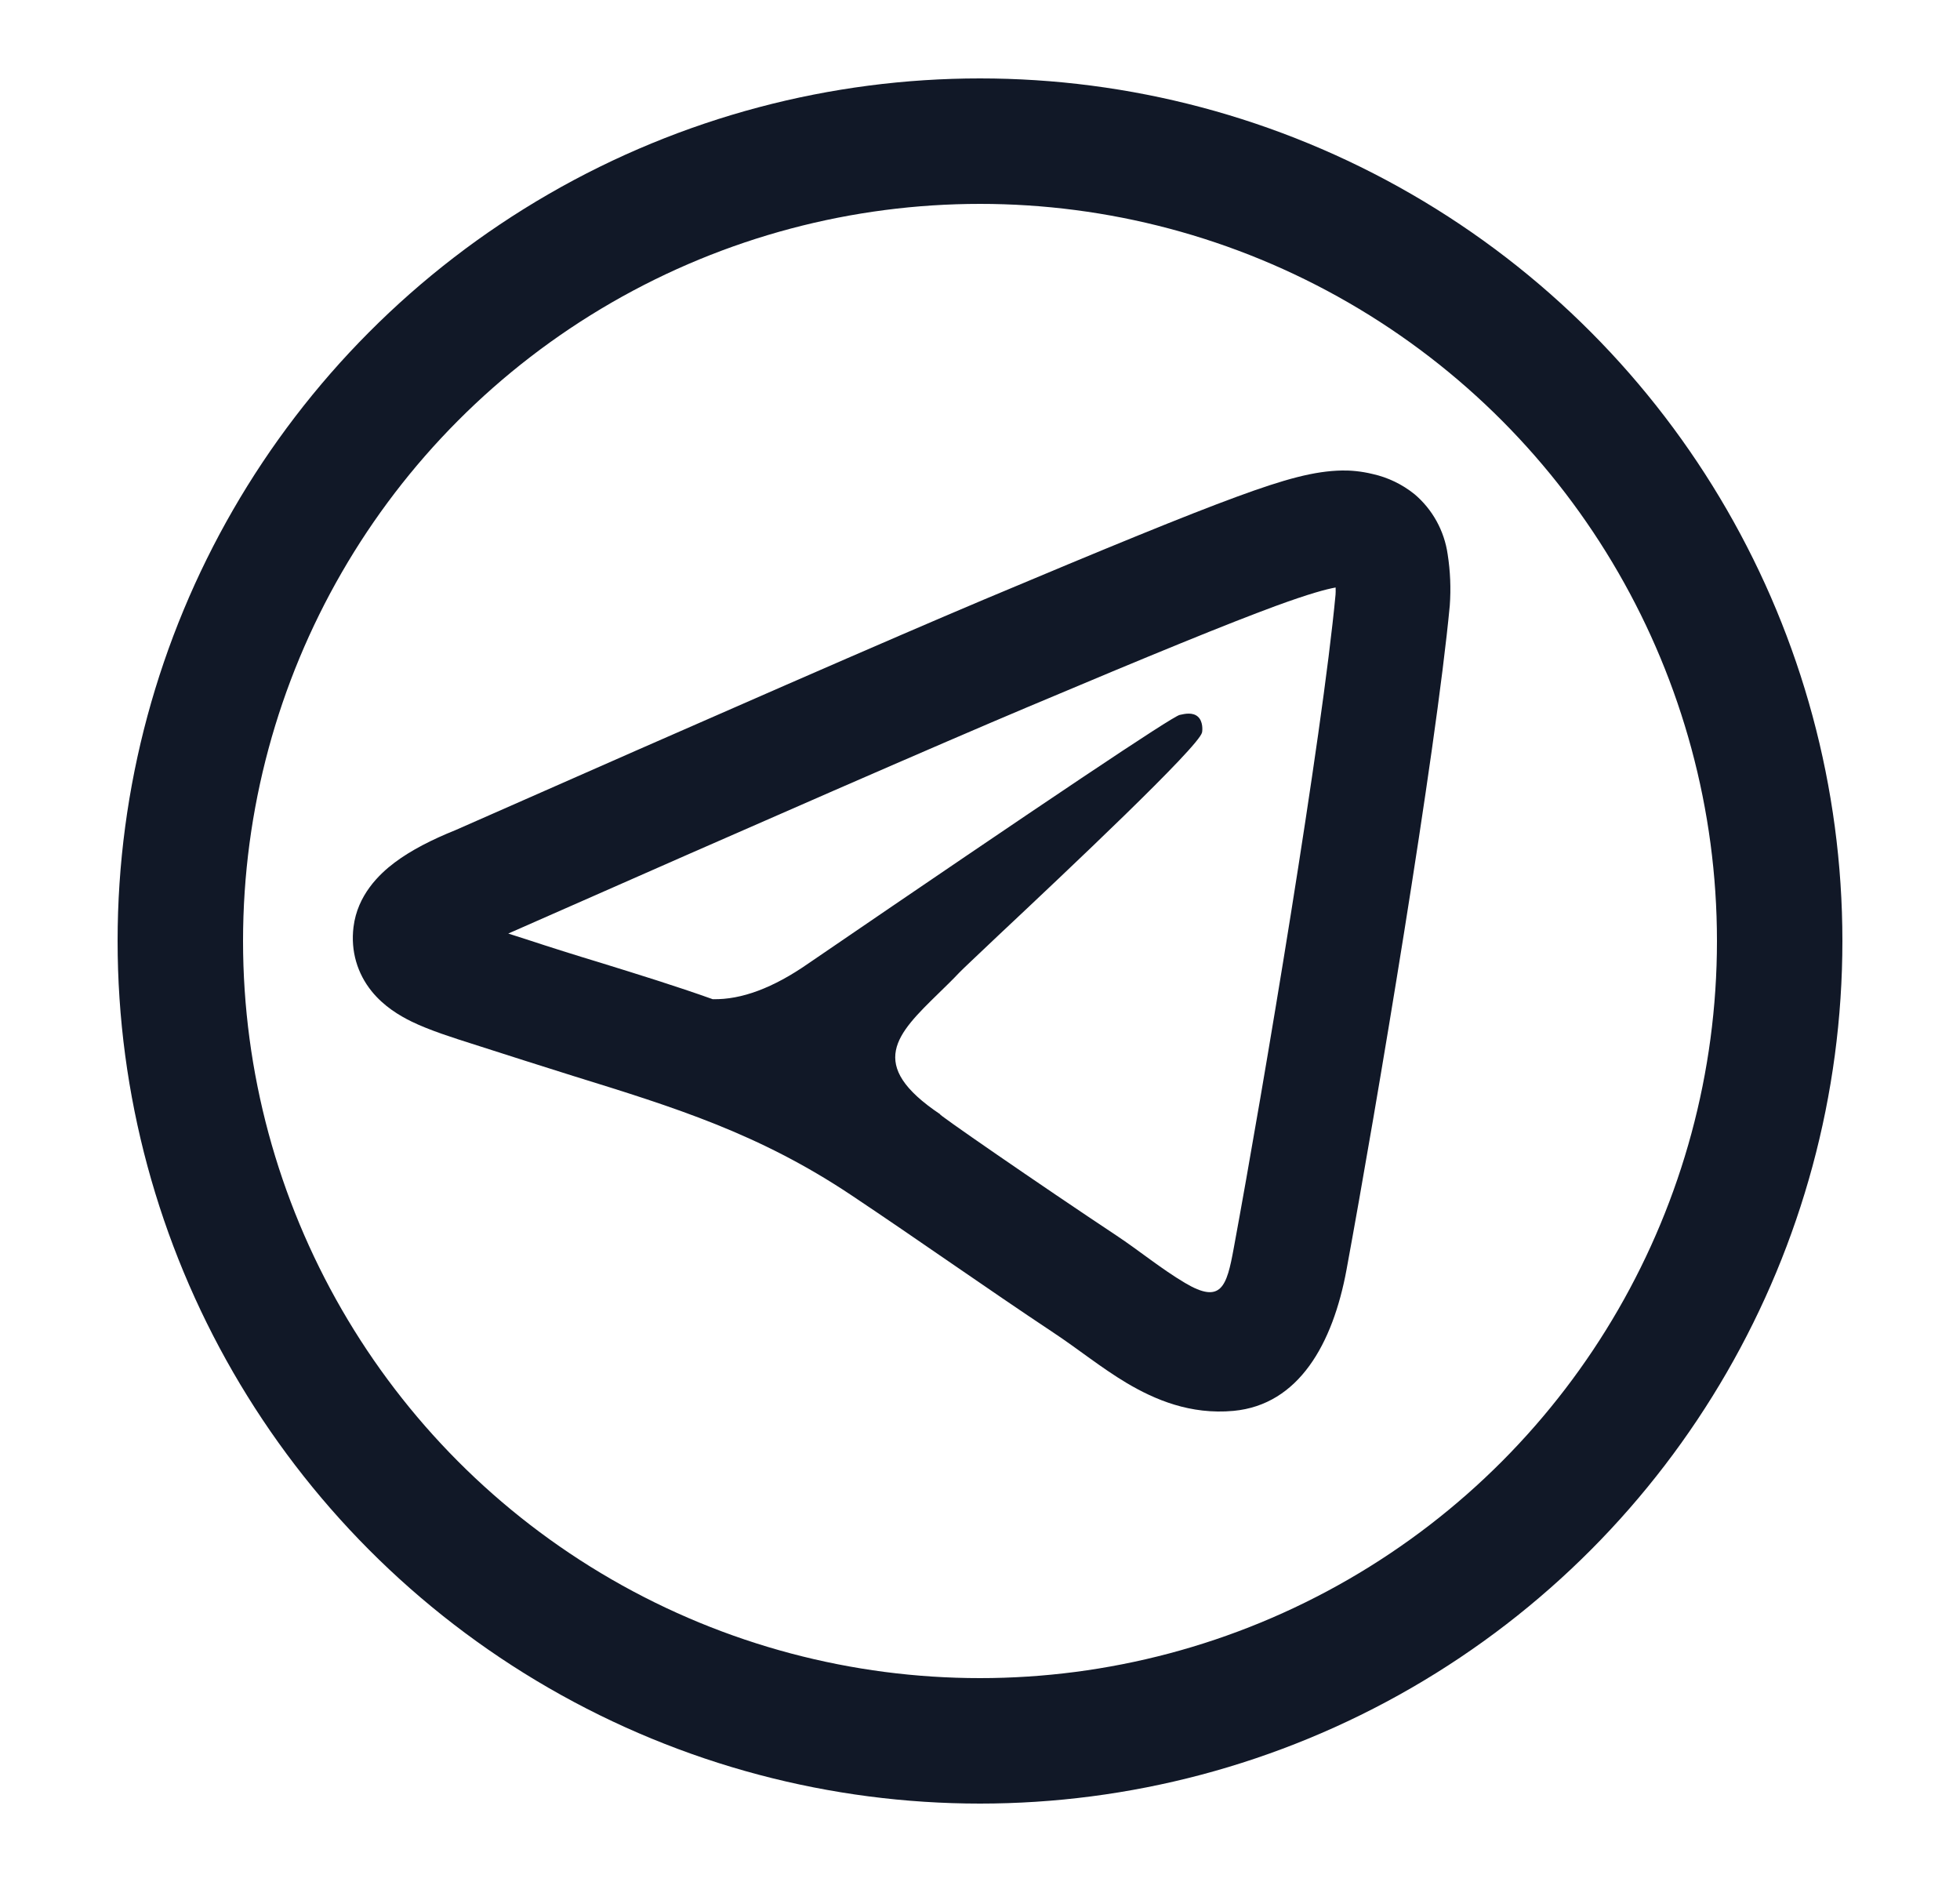 <svg width="25" height="24" viewBox="0 0 25 24" fill="none" xmlns="http://www.w3.org/2000/svg">
<path d="M16.268 7.729C16.702 7.57 16.918 7.513 17.036 7.492C17.037 7.532 17.037 7.562 17.035 7.583C16.865 9.393 16.119 13.847 15.736 15.92C15.647 16.405 15.578 16.636 15.114 16.36C14.809 16.179 14.534 15.951 14.239 15.755C13.269 15.112 11.882 14.154 11.996 14.212C11.042 13.575 11.441 13.185 11.974 12.665C12.06 12.581 12.15 12.494 12.238 12.401C12.277 12.36 12.47 12.179 12.74 11.923C13.61 11.106 15.29 9.524 15.332 9.341C15.339 9.311 15.345 9.199 15.28 9.14C15.214 9.081 15.117 9.101 15.047 9.117C14.948 9.14 13.369 10.197 10.31 12.287C9.863 12.598 9.457 12.75 9.093 12.742L9.096 12.744C8.617 12.573 8.139 12.426 7.659 12.277C7.341 12.181 7.024 12.081 6.708 11.977L6.483 11.905C9.795 10.444 12.001 9.483 13.107 9.017C14.712 8.34 15.665 7.951 16.268 7.729ZM18.041 6.301C17.885 6.176 17.703 6.088 17.509 6.045C17.363 6.009 17.224 5.998 17.119 6C16.77 6.006 16.397 6.106 15.769 6.337C15.129 6.572 14.145 6.975 12.545 7.648C11.416 8.124 9.171 9.103 5.812 10.585C5.516 10.704 5.246 10.84 5.033 11C4.835 11.149 4.559 11.415 4.509 11.822C4.471 12.13 4.559 12.415 4.739 12.639C4.896 12.834 5.096 12.952 5.249 13.027C5.476 13.138 5.782 13.235 6.05 13.32C6.47 13.454 6.887 13.589 7.308 13.72C8.609 14.123 9.68 14.455 10.858 15.241C11.723 15.818 12.57 16.419 13.436 16.994C13.752 17.203 14.047 17.444 14.373 17.638C14.73 17.849 15.182 18.043 15.734 17.992C16.566 17.914 17 17.138 17.175 16.192C17.556 14.125 18.314 9.609 18.492 7.723C18.508 7.504 18.499 7.284 18.465 7.068C18.422 6.768 18.271 6.495 18.041 6.301Z" fill="#111827"/>
<circle cx="12.5" cy="12" r="10.2" stroke="#111827" stroke-width="1.6"/>
</svg>
